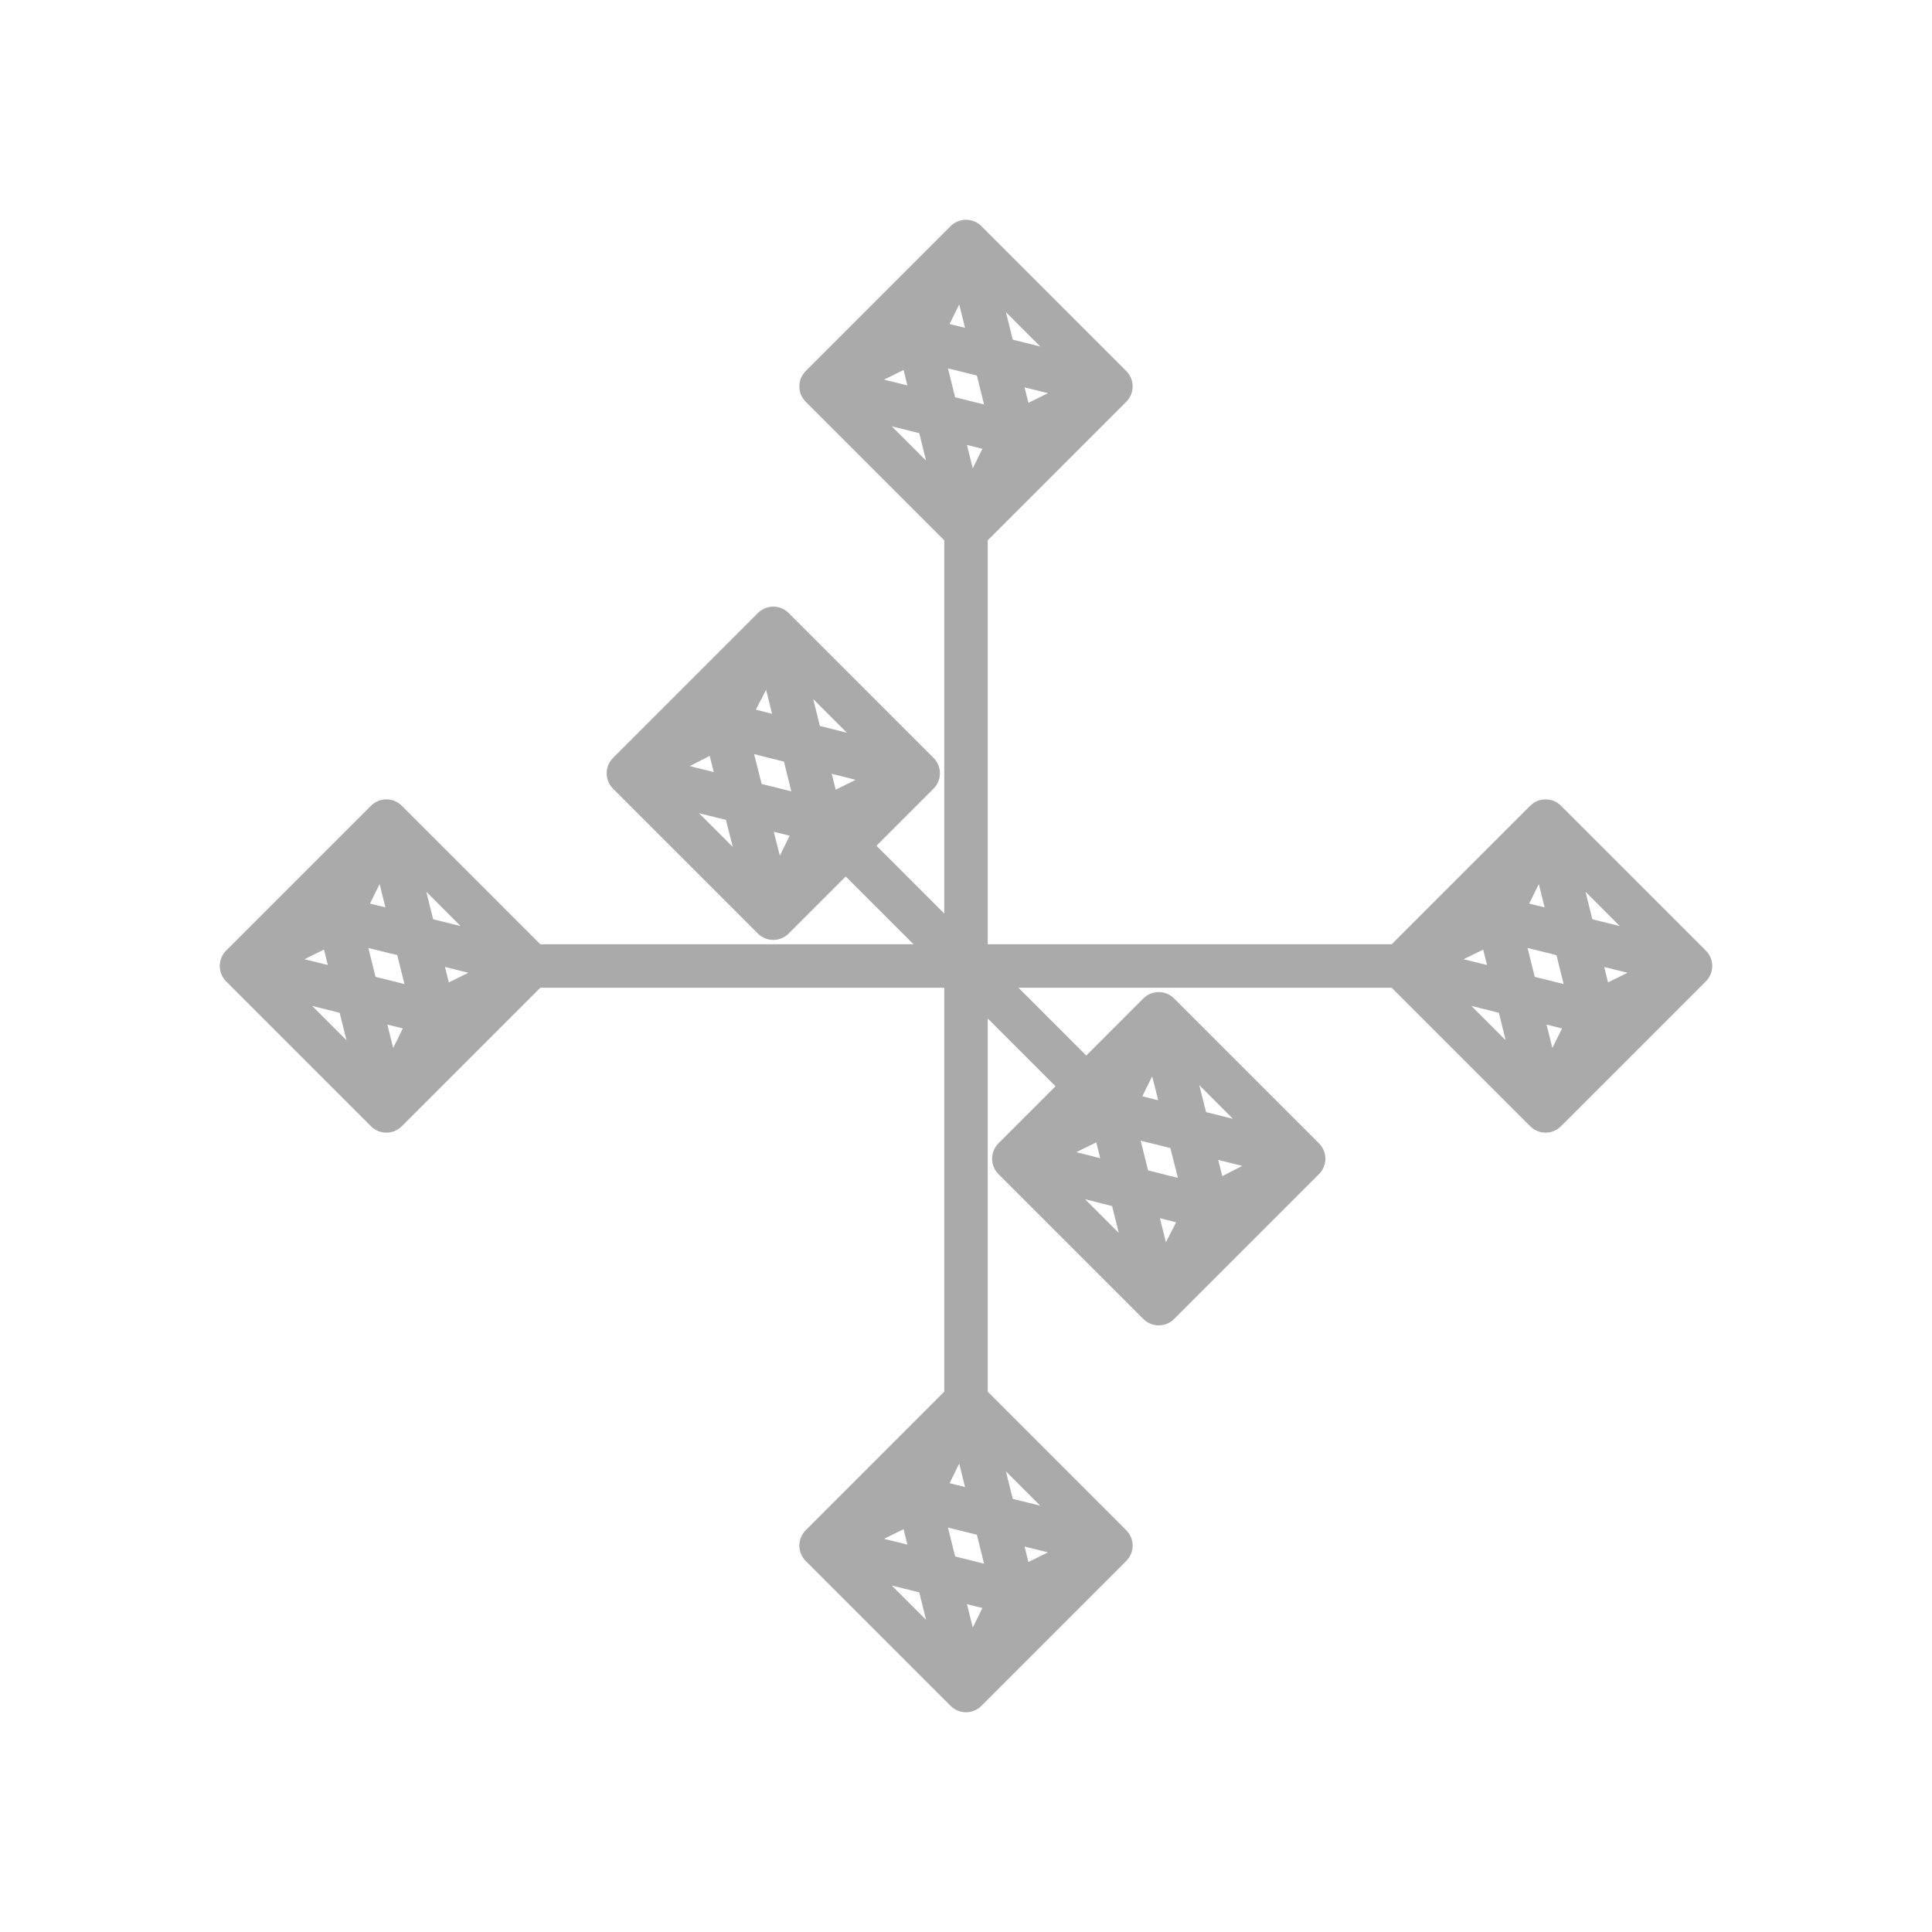 <?xml version="1.0" encoding="utf-8"?>
<svg width="100%" height="100%" viewBox="0 0 64 64"
     xmlns="http://www.w3.org/2000/svg">
<style type="text/css">
<![CDATA[
* {fill: none; stroke: #aaa; stroke-width: 0.03; stroke-linejoin: round;}
]]>
</style>
<g transform="translate(32, 32) scale(48, 48)" class="curve">
<path d="M 0.0,0.0 L 0.3,0.0 0.367,-0.033 0.5,0.0 0.433,0.033 0.3,0.0 0.4,0.1 0.5,0.0 0.4,-0.1 0.367,-0.033 0.4,0.1 0.433,0.033 0.4,-0.1 0.3,0.0 0.0,0.0 -0.3,0.0 -0.433,-0.033 -0.5,0.0 -0.367,0.033 -0.3,0.0 -0.4,0.1 -0.5,0.0 -0.4,-0.1 -0.433,-0.033 -0.4,0.1 -0.367,0.033 -0.4,-0.1 -0.3,0.0 0.0,0.0 -0.1,-0.1 -0.133,-0.233 -0.167,-0.167 -0.133,-0.033 -0.1,-0.1 -0.233,-0.133 -0.167,-0.167 -0.033,-0.133 -0.133,-0.033 -0.233,-0.133 -0.133,-0.233 -0.033,-0.133 -0.1,-0.1 0.0,0.0 0.1,0.1 0.133,0.033 0.167,0.167 0.133,0.233 0.1,0.1 0.033,0.133 0.167,0.167 0.233,0.133 0.133,0.033 0.033,0.133 0.133,0.233 0.233,0.133 0.1,0.1 0.0,0.0 -0.0,-0.3 -0.033,-0.433 -0.0,-0.5 0.033,-0.367 -0.0,-0.3 -0.1,-0.4 -0.0,-0.5 0.1,-0.4 -0.033,-0.433 -0.1,-0.4 0.033,-0.367 0.1,-0.4 -0.0,-0.3 0.0,0.0 0.0,0.3 -0.033,0.367 0.0,0.5 0.033,0.433 0.0,0.3 -0.1,0.4 0.0,0.5 0.1,0.4 -0.033,0.367 -0.1,0.4 0.033,0.433 0.1,0.4 0.0,0.3"/>
</g>
</svg>